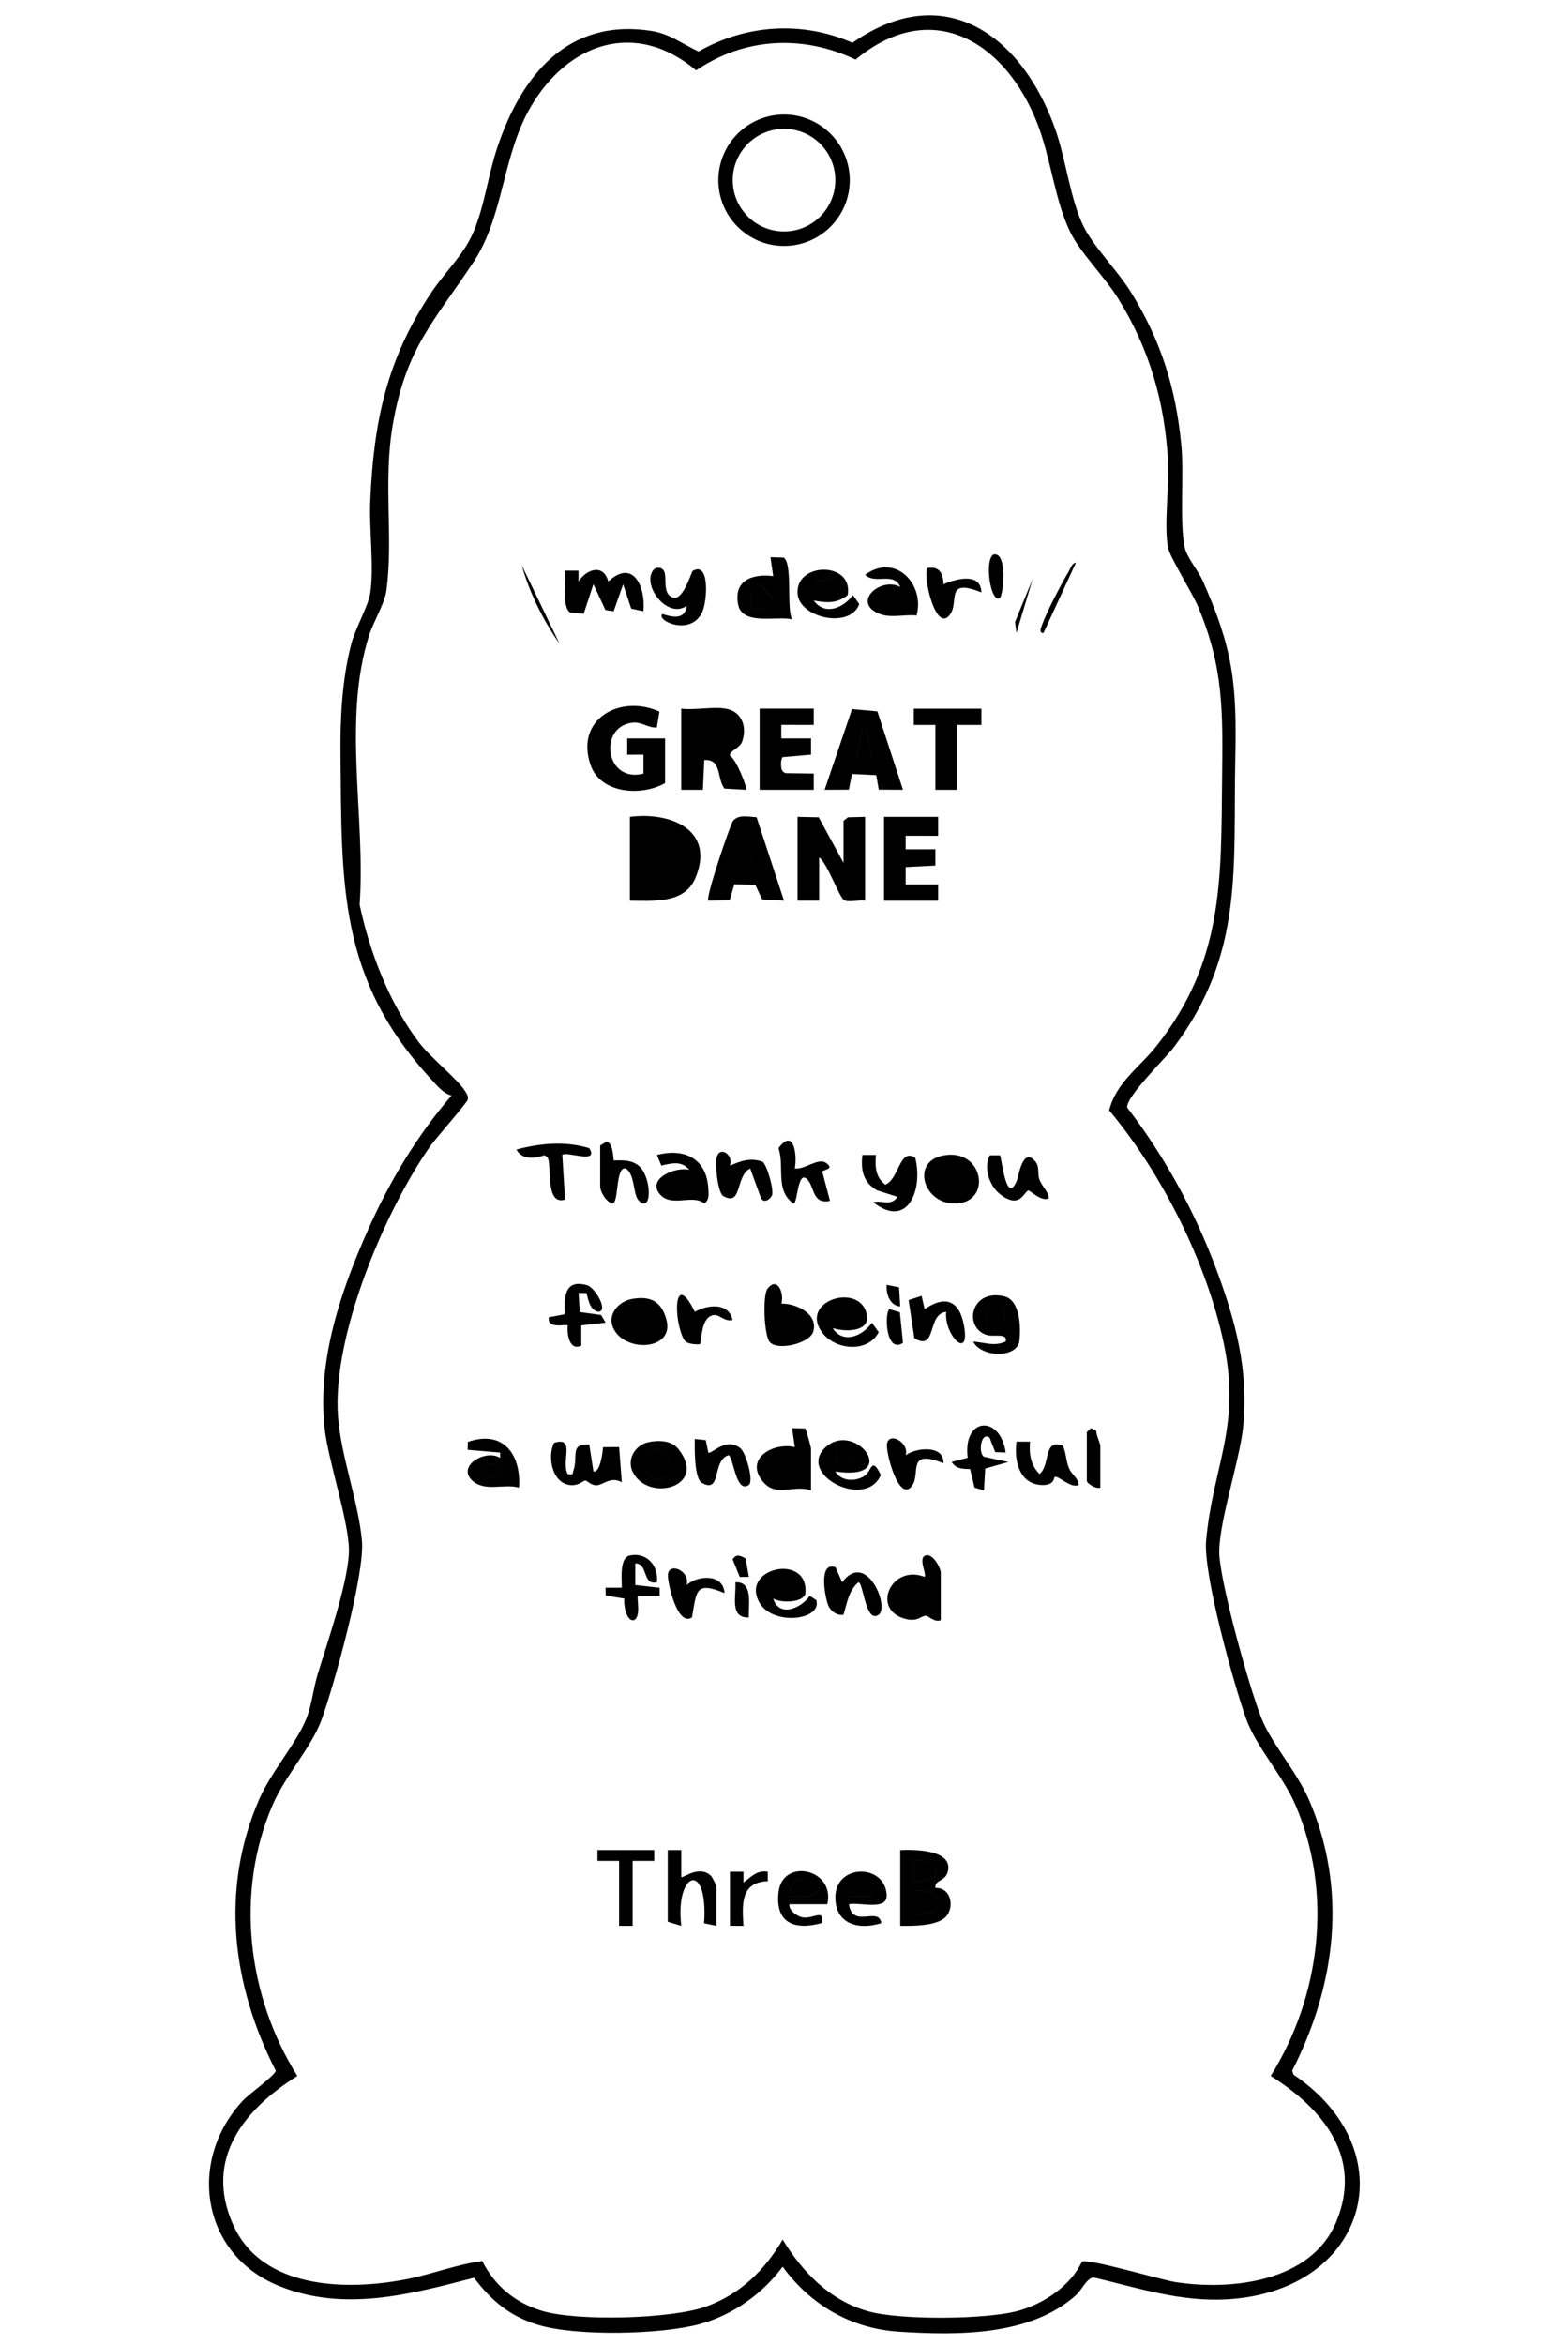 <?xml version="1.0" encoding="UTF-8"?>
<svg id="_レイヤー_1" data-name="レイヤー 1" xmlns="http://www.w3.org/2000/svg" width="204.61mm" height="305.86mm" viewBox="0 0 580 867">
  <path d="M167,405.02c-2.93-.66-5.47-3.78-7.52-6.01-34.56-37.51-33.02-72.24-33.53-120.47-.14-13.2.63-27.34,3.91-40.17,1.52-5.96,6.34-14.33,7.07-18.93,1.51-9.5-.41-23.71.02-33.98,1.25-29.6,6.07-52.6,22.63-77.37,5.09-7.62,11.96-13.83,15.59-22.41,4.08-9.64,5.42-21.14,8.8-31.2,8.94-26.66,26.08-47.91,57.07-43.03,6.84,1.08,11.36,4.82,17.36,7.58,17.6-10.04,38.35-11.35,56.93-3.23,34.34-24,63.03-2.23,75.11,32.25,3.82,10.89,5.47,25.76,10.36,35.64,3.73,7.53,12.65,16.42,17.59,24.41,11.07,17.9,16.56,35.4,18.57,56.43,1.05,10.93-.7,28.32,1.24,37.76.79,3.84,5.03,8.7,6.65,12.35,11.33,25.43,12.67,38.2,12.08,65.84-.86,40.37,3.27,71.95-22.55,106.45-3.3,4.42-17.88,18.47-17.44,22.55,13.76,17.9,24.83,38.11,32.78,59.29,7.27,19.37,12.21,37.75,10.13,58.62-1.3,12.99-9.67,37.16-8.79,48,1,12.28,10.76,47.54,15.44,59.61,3.62,9.35,13.12,19.91,17.66,30.34,14.44,33.25,9.98,68.6-6.18,100.22l.47,1.44c42,28.37,27.49,79.69-23.91,83.05-17.65,1.15-33.17-4.08-50.03-8.05-2.55.26-4.29,4.55-6.49,6.53-16.87,15.19-43.99,14.93-65.57,13.53-17.66-1.15-32.59-9.87-42.95-24.03-7.51,10.11-18.52,17.93-30.74,21.24-14.39,3.89-45.64,4.56-59.77.25-10.35-3.16-17.19-8.87-23.65-17.4-23.83,6.18-47.99,12.73-72.03,3.07-28.98-11.64-34.18-46.53-13.34-68.7,2.16-2.3,11.99-9.36,12.03-10.93-16.17-31.64-20.62-66.98-6.18-100.22,4.53-10.44,14.04-20.99,17.66-30.34,1.83-4.74,2.48-10.94,4.02-15.98,3.59-11.75,10.89-32.82,11.55-44.53.6-10.63-7.74-34.2-9.04-46.98-2.54-24.97,6.06-50.25,16.13-72.85,8.02-18.01,18.03-34.66,30.86-49.62ZM400.18,836.16c2.21-1.31,29.32,6.74,34.6,7.56,20.83,3.22,50.13-.11,59.4-22.04,10.15-24.02-4.77-42-24.16-54.18,18.52-29.46,23.1-67.88,9.16-100.18-4.76-11.02-14.47-21.38-18.21-31.79-4.67-13-15.95-53.64-14.84-65.92,2.52-27.75,13.01-42.09,6.56-72.81-6.3-30.01-22.85-62.88-42.41-86.29,2.6-10.42,11.28-15.87,17.7-24.04,24.59-31.33,23.68-60.93,24.07-98.93.25-24.18.65-40.54-8.87-63.22-2.16-5.16-10.48-18.36-11.13-21.87-1.57-8.42.51-22.62,0-32-1.21-21.98-6.99-41.79-18.63-60.37-4.99-7.96-13.82-16.6-17.6-24.4-5.64-11.64-7.18-27.34-12.07-39.93-11.72-30.17-38.92-47.21-67.28-23.72-19.47-9.27-41.03-8.2-58.98,3.98-22.44-18.89-47.47-10.16-61.29,13.68-10.37,17.89-9.88,40.26-20.96,57.04-14.69,22.24-24.95,31.59-29.92,60.08-3.71,21.28.28,42.07-2.4,61.6-.65,4.77-4.8,11.45-6.42,16.58-9.88,31.25-1.2,67.14-3.47,99.49,3.68,17.49,11.12,36.72,22,51,4.14,5.43,14.49,13.71,17.03,17.97.63,1.05,1.14,1.58,1,3-.11,1.1-11.89,14.42-13.87,17.24-16.95,24.11-36.31,70.25-34.17,99.8,1.09,15.06,7.53,31.49,8.86,46.13,1.11,12.28-10.17,52.92-14.84,65.92-3.74,10.41-13.45,20.77-18.21,31.79-13.95,32.3-9.36,70.72,9.16,100.18-19.72,12.37-34.56,30.62-23.84,54.85s42.38,24.55,64.04,20.33c9.44-1.84,18.57-5.45,28.17-6.76,4.71,9.18,11.95,15.27,21.87,18.35,13.03,4.05,48.3,3.1,61.02-1.54,12.64-4.61,21.5-13.28,28.26-24.72,7.47,12.18,17.4,22.45,31.51,26.47,11.88,3.39,44.04,3.1,55.79-.19,9.27-2.59,19.27-9.22,23.38-18.14ZM314.32,66.63c0,13.42-10.88,24.3-24.3,24.3s-24.3-10.88-24.3-24.3,10.88-24.3,24.3-24.3,24.3,10.88,24.3,24.3ZM308.98,66.6c0-10.48-8.49-18.97-18.97-18.97s-18.97,8.49-18.97,18.97,8.49,18.97,18.97,18.97,18.97-8.49,18.97-18.97ZM295,333h8v-16c2.94,1.93,7.44,14.77,9.2,15.79,1.56.91,5.72-.16,7.8.21v-31l-6.35.16-1.65,1.34v15.5l-9.16-16.84-7.84-.16v31ZM246,273h-14v6.01s6.01-.01,6.01-.01v7.01c-14.05,3.62-16.85-17.18-4.24-18.82,3.56-.47,5.8,1.97,9.18,1.78l.98-5.89c-14.67-6.59-31.47,2.88-25.41,19.92,3.75,10.55,18.95,11.42,27.49,6.51v-16.5ZM233,333v-31c15.07-1.96,31.73,4.84,24.19,22.69-4.02,9.52-15.57,8.34-24.19,8.31ZM241,327c13.66,1.53,14.17-21.07,0-18v18ZM268.5,262c5.94,1.05,7.88,6.64,6.06,12.07-.9,2.69-4.96,3.54-4.52,5.37,2.13.87,6.55,12.03,5.96,12.56l-8.04-.45c-2.92-4.01-.93-10.96-7.45-10.56l-.51,11.02h-8.01v-30.01c5.01.61,11.75-.84,16.5,0ZM260,267l.46,8.04c1.13,1.84,4.74-.11,6.08-1l-.03-5.06-6.51-1.99ZM279.86,302.14l10.14,30.85-8.06-.43-2.56-5.44-7.76-.18-1.72,5.95-7.89.1c-1.12-1.06,8.05-27.98,9.08-29.41,1.88-2.59,5.88-1.6,8.77-1.44ZM279,320.99l-3.99-10.98-2.01,10.99h6ZM334,291.99l-8.95-.04-.93-5.37-8.97-.44-1.18,5.82-8.95.04,10.14-29.85,9.37.84,9.48,29.01ZM322,280c.29-2.31-.37-4.43-.88-6.63-.27-1.19-.57-4.38-2.12-4.36l-2.01,10.99h5.01ZM327,302v31h20v-6.01s-12.01.01-12.01.01v-6.43s11.01-.57,11.01-.57v-6.01s-11.01.01-11.01.01v-5.01s12.01.01,12.01.01v-7.01h-20.01ZM281,262v30h20v-6.01s-10.36-.14-10.36-.14c-1.56-.46-1.73-1.83-1.73-3.36,0-.9.07-1.78.52-2.57l10.57-.92v-6.01s-11.01.01-11.01.01v-5.01s12.01.01,12.01.01v-6.01h-20.01ZM338,262v6.01s8,0,8,0v24h8v-24h9.01s0-6,0-6h-25ZM208.99,210.99c.39,3.48-1.26,13.63,1.99,15.51l4.93.4,3.59-10.92,4.45,9.55,3.04.46,3.51-9.98,2.98,9,4.51.98c.89-8.9-3.7-19.6-12.98-11-1.75-6.55-7.91-4.77-11.01,0v-4.01s-5.02,0-5.02,0ZM289.86,206.14c3.44,2.16.97,18.95,3.14,22.85-5.55-1.41-18.43,2.47-19.97-5.52-1.74-8.99,5.35-11.41,12.97-10.48l-1-6.99,4.85.14ZM278.14,224.85c3.74,2.42,5.52-.81,7.78-3.48l-4.57-5.28c-4.13.77-3.69,5.59-3.22,8.76ZM249.49,221.06c-4.94-.92-2.51-7.91-3.96-10.08-.97-1.45-3.05-1.45-4.05,0-3.91,5.69,5.39,17.9,12.51,13.03-.58,5.29-5.3,4.14-8.98,3-2.48,2.4,10.5,8.43,14.76-.73,1.83-3.94,2.9-19.15-3.65-15.13-1.05,2.53-3.49,9.93-6.63,9.92ZM301,222.01c4.12,5.7,10.95,2.79,14.5-1.99l2.34,3.31c-3.36,9.29-22.2,5.17-22.82-3.88-.8-11.7,20.71-12.03,18.54.56-4.02,3.23-7.86,2.86-12.56,2ZM308,214l-6.41.91-.53,3.02,6.94,1.07v-5.01ZM333,216.99c-2.36-5.74-9.3-.77-12.98-4.49,11.15-8.22,22.22,3.53,19.01,15.06-4.81-.53-9.69,1.22-14.26-.84-9.56-4.31,1.08-13.54,8.23-9.73ZM334,221.01c-1.62-1.14-9.91-2.95-7.99,1.48,1.05,2.43,8.55,2.54,7.99-1.48ZM343,210c-1.72,3.25,3.29,24.68,8.53,17.03,3.23-4.72-1.97-13.46,11.46-8.03-.13-7.47-9.36-5.03-13.99-2.99-.13-4.02-1.52-6.77-6.01-6.01ZM367.51,205.01c-3.53,1.81-1.11,18.6,2.48,15.99,1.37-2.89,2.45-17.02-2.48-15.99ZM193.01,209.01c2.77,10.01,8.06,20.6,13.98,28.99l-13.98-28.99ZM397.99,208c-1.5.23-1.87,1.89-2.51,2.98-2.88,4.86-8.16,14.86-10.02,19.99-.34.94-1.32,3.25.53,3.03l12-25.99ZM381.99,214.01l-6.54,15.94.54,4.04,6-19.99ZM241,309v18c13.66,1.53,14.17-21.07,0-18ZM260.46,275.04c1.13,1.84,4.74-.11,6.08-1l-.03-5.06-6.51-1.99.46,8.04ZM275.01,310.01l-2.01,10.99h6s-3.99-10.99-3.99-10.99ZM321.13,273.37c-.27-1.19-.57-4.38-2.12-4.36l-2.01,10.99h5.01c.29-2.3-.37-4.42-.88-6.63ZM285.93,221.36l-4.57-5.28c-4.13.77-3.69,5.59-3.22,8.76,3.74,2.42,5.52-.81,7.78-3.48ZM301.59,214.91l-.53,3.02,6.94,1.07v-5.01l-6.41.91ZM326.01,222.49c1.05,2.43,8.55,2.54,7.99-1.48-1.62-1.14-9.91-2.95-7.99,1.48ZM204.93,533.43c-2.62,5.38-.59,15.53,6.61,15.66,2.72.05,4.32-1.73,4.96-1.72.71,0,2.04,1.75,4,1.76,2.65,0,5.27-3.47,9.5-1.13l-.99-13-5.97.05c-.06,1.55-1,9.56-3.53,8.96l-1.55-9.98c-7.39-.46-4.01,4.66-5.85,9.59-.52,1.38.32,1.7-2.1,1.39-2.58-4.65,3.07-14.09-5.08-11.57ZM348,599c-2.19.99-4.53-1.58-5.52-1.63-1.74-.08-2.88,2.34-7.5,1.17-13.01-3.31-5.32-20.35,7.01-15.55.91-.99-2.65-7.23.56-7.98,2.61-.61,5.44,4.72,5.44,6.49v17.5ZM335.63,586.06c-6.76,6.22,2.39,14.11,6.12,4.43-1.31-1.64-3.79-5.11-6.12-4.43ZM300,551c-6.7-2.22-13.02,2.87-18.01-3.48-6.55-8.33,4.01-14.34,12-12.52l-1-6.99,4.87.13c.32.2,2.13,6.99,2.13,7.37v15.5ZM288.64,538.08c-3.79.63-5,7.89-1.04,9.84,2.95-.41,5.24-2.7,6.15-5.44-.97-1.22-3.59-4.66-5.11-4.4ZM308,491.01c3.76,6.01,11.07,3.01,14.5-1.99l2.53,3.49c-4.06,7.84-16.25,6.64-21.03,0-8.42-11.71,14.2-18.55,16.62-6.53,1.33,6.62-8.15,6.46-12.62,5.04ZM315,487.99c1.72-5.78-5.38-6.63-6.99-2.48-.97,2.5,5.88,2.65,6.99,2.48ZM309,544.01c2.1,3.82,7.78,3.84,11,1.48,2.4-1.76,2.4-7.22,5.81-.14-5.68,13.1-31.46-.45-20.34-10.37s28.07,12.84,3.52,9.03ZM309.07,539.92c8.9,4.2,9.72-6.62.52-3.01l-.52,3.01ZM319,427c-.65,5.61.25,10.12,5.42,13.08l7.57,2.41c-2.44,3.6-5.72,1.12-8.99,2.01,13,10.18,18.5-5.08,15.52-16.52-5.88-3.61-5.89,7.85-11.03,10.01-3.72-2.79-3.82-6.66-3.5-10.99h-5.01ZM286.01,591c2.18,7.15,10.31,3.65,13.5-1l2.43,1.58c2.25,7.46-16.03,9.63-20.99.97-7.46-13.02,18.58-18.61,16.92-3.23-1.09,3.35-9.23,3.35-11.86,1.68ZM293,587.99c.84-1.14-1.01-4.54-2.64-4.84l-5.34,3.35c.98,2.05,7.05,2.75,7.98,1.49ZM360,496.01c4.29.29,7.75,1.9,12-.03.76-3.36-4.3-1.57-7.05-2.43-8.57-2.69-6.03-17.07,6.34-14.34,6.08,1.34,6.32,11.23,5.8,16.31-.7,6.9-14.38,6.29-17.09.48ZM365.11,489.89c3.7,2.01,6.97-1.27,6.76-5.18-3.98-6.22-8.21-.41-6.76,5.18ZM289.04,481.97c5.4-.14,13.69,3.75,11.79,10.31-1.32,4.56-13.8,7.37-16.27,3.66-1.96-2.94-2.5-17.09-.64-19.52,3.54-4.62,6.25,1.53,5.12,5.54ZM289,494c6.95.9,8.05-7.04,1.48-8.99-2.9-.86-.94,7.35-1.48,8.99ZM244.27,441.74c-5.38-5.87,5.54-10.52,10.72-9.24-3.03-3.5-6.47-2.42-10.37-1.57l-1.62-3.92c10.17-2.66,18.44,1.32,19.01,12.52.11,2.09.42,4.1-1.51,5.44-4.15-3.61-11.94,1.45-16.23-3.24ZM255.93,437.09c-10.1-3.73-11,4.54.08,2.91l-.08-2.91ZM191.99,550c-5.44-1.57-12.4,1.6-17.07-2.41-6.38-5.48,4.7-12.02,10.07-8.58v-1.98s-12-1.02-12-1.02l.07-2.91c13.1-4.58,19.75,4.61,18.93,16.92ZM181.66,541.22c-1.25.11-4,1.69-3.65,3.26.57,2.62,9.9,2.14,7.53-1.51-1.09-.86-2.4-1.88-3.88-1.75ZM287.97,424.49c2.34,7.13-1.39,15.51,5.53,20.49,1.67.05,1.43-13.79,5.58-8.38,2.1,2.73,1.67,8.69,7.92,7.39l-2.85-10.84c.46-.78,4.77-.86,1.37-3.22-2.93-2.03-7.93,2.62-11.51,2.06.96-5.46-.56-15.04-6.03-7.5ZM336.1,480.65l2.12,14.12c8.5,5.07,4.51-9.03,11.78-9.76-.92,8.56,9.07,18.52,6.55,4.94-1.7-9.19-6.87-11.16-14.54-5.95l-1.1-4.91-4.81,1.56ZM311.5,584.98l-2.45-5.56c-6.33-2.24-3.98,10.56-2.8,13.84.8,2.23,3.26,4.18,5.74,3.73,1.29-4.17,1.95-9.04,5.52-11.97,1.86-.03,2.6,15.37,7.49,11.98,4.2-2.92-4.61-23.99-13.48-12.02ZM265.17,427.66c-.77,2.47.23,12.8,2.23,14.44,7.31,4.28,4.46-7.31,10.1-10.08l4.01,10.97c1.07,1.97,3.32.51,4.03-1.03.86-1.88-1.88-11.5-3.52-12.48-4.51-1.54-8.02-.29-12.01,1.51,1.39-4.02-3.58-7.36-4.84-3.34ZM232.67,575.15c-3.58,1.23-2.6,8.85-2.67,11.85h-6.01s.07,2.92.07,2.92l6.91,1.1c-.4,2.03.66,8.57,3.51,7.97,2.83-1.32.87-8.36,1.51-9h8.01s-.01-2.97-.01-2.97l-9-1.02v-8c4.89,0,2.5,8.26,8,6.99.71-6.22-3.87-11.36-10.32-9.84ZM261.07,532.43l-4.07-.43c-.06,3.38-.22,13.97,2.39,16.1,7.74,4.59,3.82-8.21,10.09-10.09,1.81.41,2.66,14.42,7.51,10.99,1.91-1.35-1.03-11.75-3.02-13.47-5.35-4.62-11.05,2.49-11.97,1.47l-.94-4.57ZM376,533c-.97,6.97.99,15.82,9.5,16.04,4.59.12,4.33-2.81,4.59-2.96,1.3-.77,6.03,4.42,8.92,2.91-.12-2.54-2.42-3.56-3.51-5.98-1.3-2.91-1.04-5.85-2.41-8.59-7.31-2.63-4.47,7.24-8.58,10.56-3.26-3.31-3.94-7.51-3.49-11.99h-5.01ZM222,438.5c0,2.19,2.17,5.8,4.51,6.48,2.47-.05,1.05-13.9,4.98-12.97,3.59,2.41,2.5,9.82,4.96,12.05,4.81,4.35,4.54-8.43.21-12.71-3.39-3.35-9.24-2.01-9.62-2.38-.27-.27-.06-6.09-2.55-6.96l-2.49,1.5v15ZM366.14,427.14c-2.5,4.58-.13,11.35,3.81,14.4,7.58,5.87,8.9-1.39,10.54-1.39.55,0,4.9,4.34,7.5,2.84-.3-2.67-2.59-4.34-3.53-6.96-.77-2.16.14-4.62-1.46-6.57-4.74-5.78-6.21,5.48-6.92,7.13-4.02,9.38-5.54-9.03-6.23-9.45h-3.73ZM221.49,484.99c3.58-.69-1.55-8.99-4.19-9.78-8.43-2.53-8.69,4.2-8.4,10.69l-5.89,1.11c-.68,4.51,6.46,2.45,7,2.99-.35,3.3.63,9.6,5.01,7.49v-7.48s8.99-1.01,8.99-1.01l-1.66-2.83-7.9-1.1-.43-7.07,2.92.06c.71,2.58,1.26,6.47,4.56,6.94ZM357.95,538.96l-5.95,1.54c1.74,2.66,3.96,2.51,6.84,2.65l1.65,6.85,3.49,1,.43-8.06,8.57-2.42-9.05-1.95c-2.2-1.54-1.03-9.39,2.09-7.09l2.11,5.39,3.86.13c-1.93-13.96-15.95-13.24-14.04,1.96ZM348.73,427.23c15.43-3.14,18.6,18.26,3.86,17.71-11.16-.42-15.48-15.34-3.86-17.71ZM354.76,431.24c-6.78-7.07-14.15,16.28,1.8,7.76.84-1.37-.82-6.74-1.8-7.76ZM239.71,533.22c3.71-.85,8.6-.75,11.15,2.42,11.24,13.97-10.84,20.02-16.73,8.73-2.44-4.68.72-10.04,5.57-11.15ZM245.87,536.13c-10.99-1.8-9.05,12.91-.85,10.46,5.28-1.58,2.44-6.92.85-10.46ZM233.73,480.24c6.87-1.24,11,.87,12.8,7.74,3.01,11.43-15.81,12.28-19.81,2.74-2.04-4.87,2.11-9.59,7-10.47ZM239.76,484.25c-13.89-4.8-8.74,17.46,1.73,6.78l-1.73-6.78ZM217.99,424.51c-8.73-2.73-18.28-1.85-26.98.5,2.17,3.91,6.79,3.3,10.42,2.1l1.11.84c1.69,2.74-1.04,17.9,6.47,15.54l-1.01-16.49c1.53-1.53,13.71,3.57,9.99-2.49ZM328.13,533.58c-.72,3.18,4.56,22.82,9.42,15.47,2.95-4.47-2.17-13.54,11.44-8.05.31-6.79-9.91-5.9-13.98-3,1.33-4.65-5.93-8.65-6.88-4.42ZM247.05,582.4c-.06,3.14,3.61,19.19,8.91,15.57,1.74-9.72,1.17-13.52,12.03-8.98-.4-7.21-9.81-6.7-13.98-3,1.3-5.42-6.85-8.64-6.96-3.6ZM253,495.25c.93,1.72,4.18,1.85,5.96,1.71.66-3.18.69-9.03,4.07-10.51,2.89-1.27,4.55,2.42,7.96,1.54-1.46-6.57-9.3-5.67-13.98-2.99-7.81-16-8.03,2.86-4.02,10.25ZM407,534.5c0-.91-1.58-3.97-1.48-5.52l-2-.98-1.51,1.49v18c0,.96,3.58,3.2,5,2.5v-15.5ZM329.01,484c-1.93,1.33-1.42,16.63,5,12.49l-1.16-11.33-3.84-1.16ZM272.01,585c.42,4.96-2.28,13.3,4.99,12.99-.23-4.58,1.75-13.36-4.99-12.99ZM271.01,576.54l2.64,6.49,3.35-.04-1.18-6.79c-1.94-1.02-3.42-1.9-4.81.34ZM332.56,475.94l-4.56-.93c-.36,3.2,1.18,7.79,4.99,7.99l-.43-7.06ZM341.75,590.49c-1.31-1.64-3.79-5.11-6.12-4.43-6.76,6.22,2.39,14.11,6.12,4.43ZM287.6,547.92c2.95-.41,5.24-2.7,6.15-5.44-.97-1.22-3.59-4.66-5.11-4.4-3.79.63-5,7.89-1.04,9.84ZM308.01,485.51c-.97,2.5,5.88,2.65,6.99,2.48,1.72-5.78-5.38-6.63-6.99-2.48ZM309.58,536.91l-.52,3.01c8.9,4.2,9.72-6.62.52-3.01ZM290.36,583.15l-5.34,3.35c.98,2.05,7.05,2.75,7.98,1.49.84-1.14-1.01-4.54-2.64-4.84ZM371.86,484.71c-3.98-6.22-8.21-.41-6.76,5.18,3.7,2.01,6.97-1.27,6.76-5.18ZM290.48,485.01c-2.9-.86-.94,7.35-1.48,8.99,6.95.9,8.05-7.04,1.48-8.99ZM256.01,440l-.08-2.91c-10.1-3.73-11,4.54.08,2.91ZM178.01,544.49c.57,2.62,9.9,2.14,7.53-1.51-1.09-.86-2.4-1.88-3.88-1.75-1.25.11-4,1.69-3.65,3.26ZM356.56,439c.84-1.37-.82-6.74-1.8-7.76-6.78-7.07-14.15,16.28,1.8,7.76ZM245.02,546.6c5.28-1.58,2.44-6.92.85-10.46-10.99-1.8-9.05,12.91-.85,10.46ZM241.49,491.03l-1.73-6.78c-13.89-4.8-8.74,17.46,1.73,6.78ZM333,684c5.03-.23,19.78-.26,17.58,8.03-.98,3.67-4.91,2.86-4.58,5.96,5.34-.21,7.04,6,4.44,9.95-2.8,4.26-12.73,4.1-17.44,4.06v-28ZM345.92,693.92c.91-5.61-3.1-6.49-7.93-5.93v8s7.93-2.07,7.93-2.07ZM345.76,706.76c3.84-6.67-1.85-8.32-7.76-7.77v9.01s7.76-1.24,7.76-1.24ZM247,710.5l5,1.5c-2.36-20.15,10.05-24.37,8.44-.94l4.56.94v-14.5c0-.44-1.52-3.5-2.02-3.98-4.3-4.17-10.49,1.02-10.97.47v-10s-5.01,0-5.01,0v26.5ZM314.01,704.01c1.36,9.25,11.03.63,11.99,6.99-8.21,2.63-16.99.52-17.01-9.49-.03-12.58,18.45-12.57,18.99-.89.28,5.92-9.87,2.54-13.97,3.39ZM323,701c1.02-8.25-9.62-7.89-9,0h9ZM221,684v4s8,0,8,0v24h5v-24h8s0-4,0-4h-21ZM306,704h-14c-.32,2.3,2.85,4.46,4.74,4.84,4.06.8,8.27-3.43,7.25,2.13-10.14,2.79-17.35.01-16-11.49,1.49-12.7,21.08-8.63,18.02,4.53ZM292,700.99c2-.13,10.77,1.13,9.98-2.47-3.54-5.47-10.29-4.51-9.98,2.47ZM270,712h5.01c-.52-7.94-1.09-16.18,9.01-16.5l-.02-3.49c-4-.68-6.14,1.9-8.99,3.99v-4.01s-5.01,0-5.01,0v20ZM338,699v9.01s7.76-1.24,7.76-1.24c3.84-6.67-1.85-8.32-7.76-7.77ZM338,688v8s7.93-2.07,7.93-2.07c.91-5.61-3.1-6.49-7.93-5.93ZM314,700.99h9c1.02-8.25-9.62-7.88-9,0ZM301.99,698.53c-3.54-5.47-10.29-4.51-9.98,2.47,2-.13,10.77,1.13,9.98-2.47Z"/>
</svg>